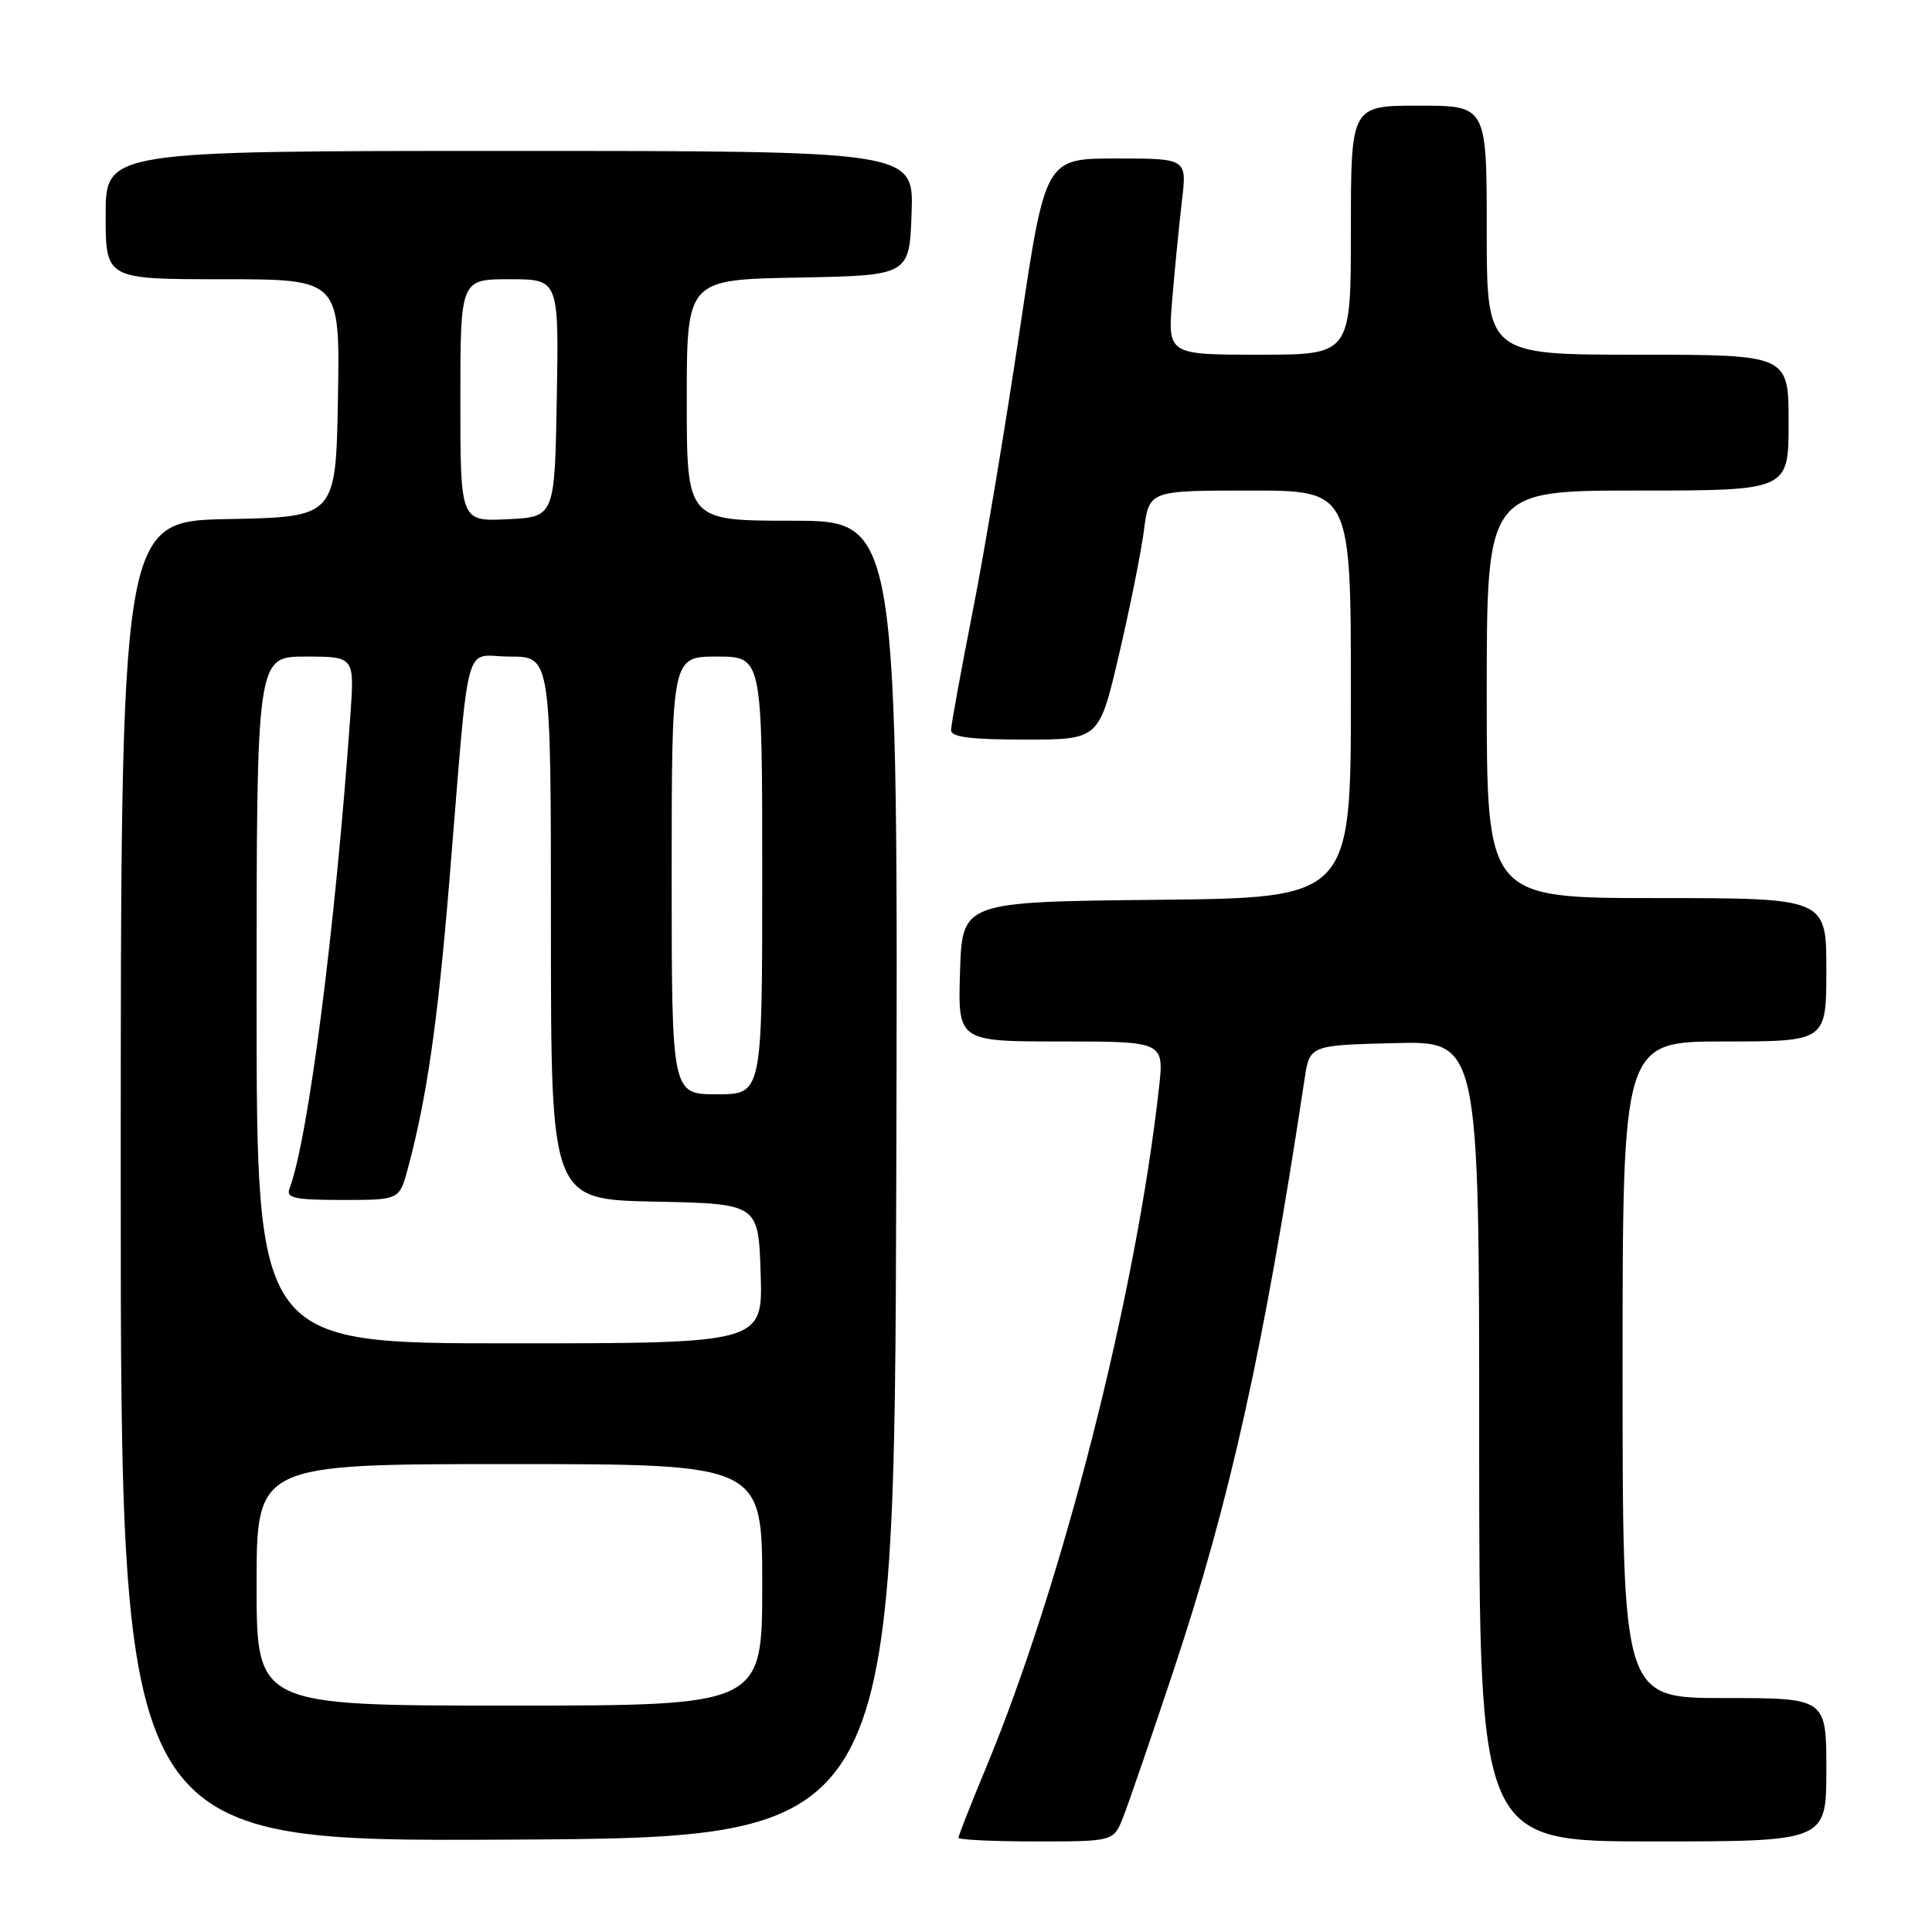 <?xml version="1.0" encoding="UTF-8" standalone="no"?>
<!DOCTYPE svg PUBLIC "-//W3C//DTD SVG 1.1//EN" "http://www.w3.org/Graphics/SVG/1.1/DTD/svg11.dtd" >
<svg xmlns="http://www.w3.org/2000/svg" xmlns:xlink="http://www.w3.org/1999/xlink" version="1.1" viewBox="0 0 256 256">
 <g >
 <path fill="currentColor"
d=" M 118.76 156.25 C 119.01 69.00 119.01 69.00 105.01 69.00 C 91.00 69.00 91.00 69.00 91.00 53.03 C 91.00 37.05 91.00 37.05 105.75 36.78 C 120.50 36.50 120.50 36.50 120.79 28.25 C 121.08 20.00 121.08 20.00 67.54 20.00 C 14.00 20.00 14.00 20.00 14.00 28.50 C 14.00 37.00 14.00 37.00 29.53 37.00 C 45.05 37.00 45.05 37.00 44.78 52.75 C 44.50 68.50 44.50 68.50 30.25 68.78 C 16.00 69.05 16.00 69.05 16.00 156.54 C 16.00 244.02 16.00 244.02 67.25 243.76 C 118.50 243.50 118.50 243.50 118.76 156.25 Z  M 148.84 240.75 C 149.54 238.96 152.52 230.30 155.45 221.50 C 162.98 198.94 167.47 178.67 172.86 143.00 C 173.54 138.50 173.54 138.50 184.77 138.22 C 196.00 137.93 196.00 137.93 196.00 190.97 C 196.00 244.00 196.00 244.00 219.00 244.00 C 242.00 244.00 242.00 244.00 242.00 234.50 C 242.00 225.00 242.00 225.00 228.50 225.00 C 215.00 225.00 215.00 225.00 215.00 181.50 C 215.00 138.00 215.00 138.00 228.50 138.00 C 242.00 138.00 242.00 138.00 242.00 128.50 C 242.00 119.00 242.00 119.00 219.50 119.00 C 197.00 119.00 197.00 119.00 197.00 92.00 C 197.00 65.00 197.00 65.00 217.00 65.00 C 237.00 65.00 237.00 65.00 237.00 56.00 C 237.00 47.00 237.00 47.00 217.00 47.00 C 197.00 47.00 197.00 47.00 197.00 30.50 C 197.00 14.00 197.00 14.00 188.00 14.00 C 179.00 14.00 179.00 14.00 179.00 30.50 C 179.00 47.00 179.00 47.00 166.85 47.00 C 154.71 47.00 154.71 47.00 155.33 39.62 C 155.67 35.56 156.25 29.71 156.61 26.62 C 157.28 21.00 157.28 21.00 147.89 21.00 C 138.50 21.00 138.50 21.00 135.12 43.75 C 133.26 56.26 130.46 73.03 128.89 81.00 C 127.32 88.97 126.03 96.06 126.02 96.75 C 126.01 97.67 128.62 98.00 135.82 98.00 C 145.64 98.00 145.64 98.00 148.27 86.75 C 149.72 80.56 151.21 73.14 151.58 70.25 C 152.26 65.00 152.26 65.00 165.63 65.00 C 179.00 65.00 179.00 65.00 179.00 91.98 C 179.00 118.97 179.00 118.97 153.25 119.23 C 127.50 119.50 127.50 119.50 127.21 128.75 C 126.92 138.00 126.92 138.00 140.59 138.00 C 154.26 138.00 154.26 138.00 153.56 144.25 C 150.50 171.65 140.77 209.88 130.64 234.26 C 128.64 239.08 127.00 243.24 127.00 243.51 C 127.00 243.78 131.63 244.00 137.28 244.00 C 147.56 244.00 147.56 244.00 148.84 240.75 Z  M 34.00 210.00 C 34.00 194.00 34.00 194.00 67.50 194.00 C 101.00 194.00 101.00 194.00 101.00 210.00 C 101.00 226.00 101.00 226.00 67.50 226.00 C 34.00 226.00 34.00 226.00 34.00 210.00 Z  M 34.00 132.50 C 34.00 87.00 34.00 87.00 40.49 87.00 C 46.97 87.00 46.97 87.00 46.43 94.75 C 44.41 123.17 40.82 151.08 38.35 157.52 C 37.88 158.75 39.09 159.00 45.35 159.00 C 52.92 159.00 52.92 159.00 54.04 154.85 C 56.53 145.60 57.99 135.54 59.52 117.00 C 62.30 83.29 61.30 87.00 67.57 87.00 C 73.00 87.00 73.00 87.00 73.00 122.97 C 73.00 158.94 73.00 158.94 86.75 159.22 C 100.50 159.50 100.50 159.50 100.79 168.75 C 101.08 178.00 101.08 178.00 67.54 178.00 C 34.00 178.00 34.00 178.00 34.00 132.50 Z  M 89.00 116.00 C 89.00 87.00 89.00 87.00 95.00 87.00 C 101.00 87.00 101.00 87.00 101.00 116.00 C 101.00 145.00 101.00 145.00 95.00 145.00 C 89.00 145.00 89.00 145.00 89.00 116.00 Z  M 61.00 53.05 C 61.00 37.00 61.00 37.00 67.53 37.00 C 74.05 37.00 74.05 37.00 73.78 52.75 C 73.50 68.50 73.50 68.50 67.25 68.80 C 61.00 69.10 61.00 69.10 61.00 53.05 Z "/>
</g>
</svg>